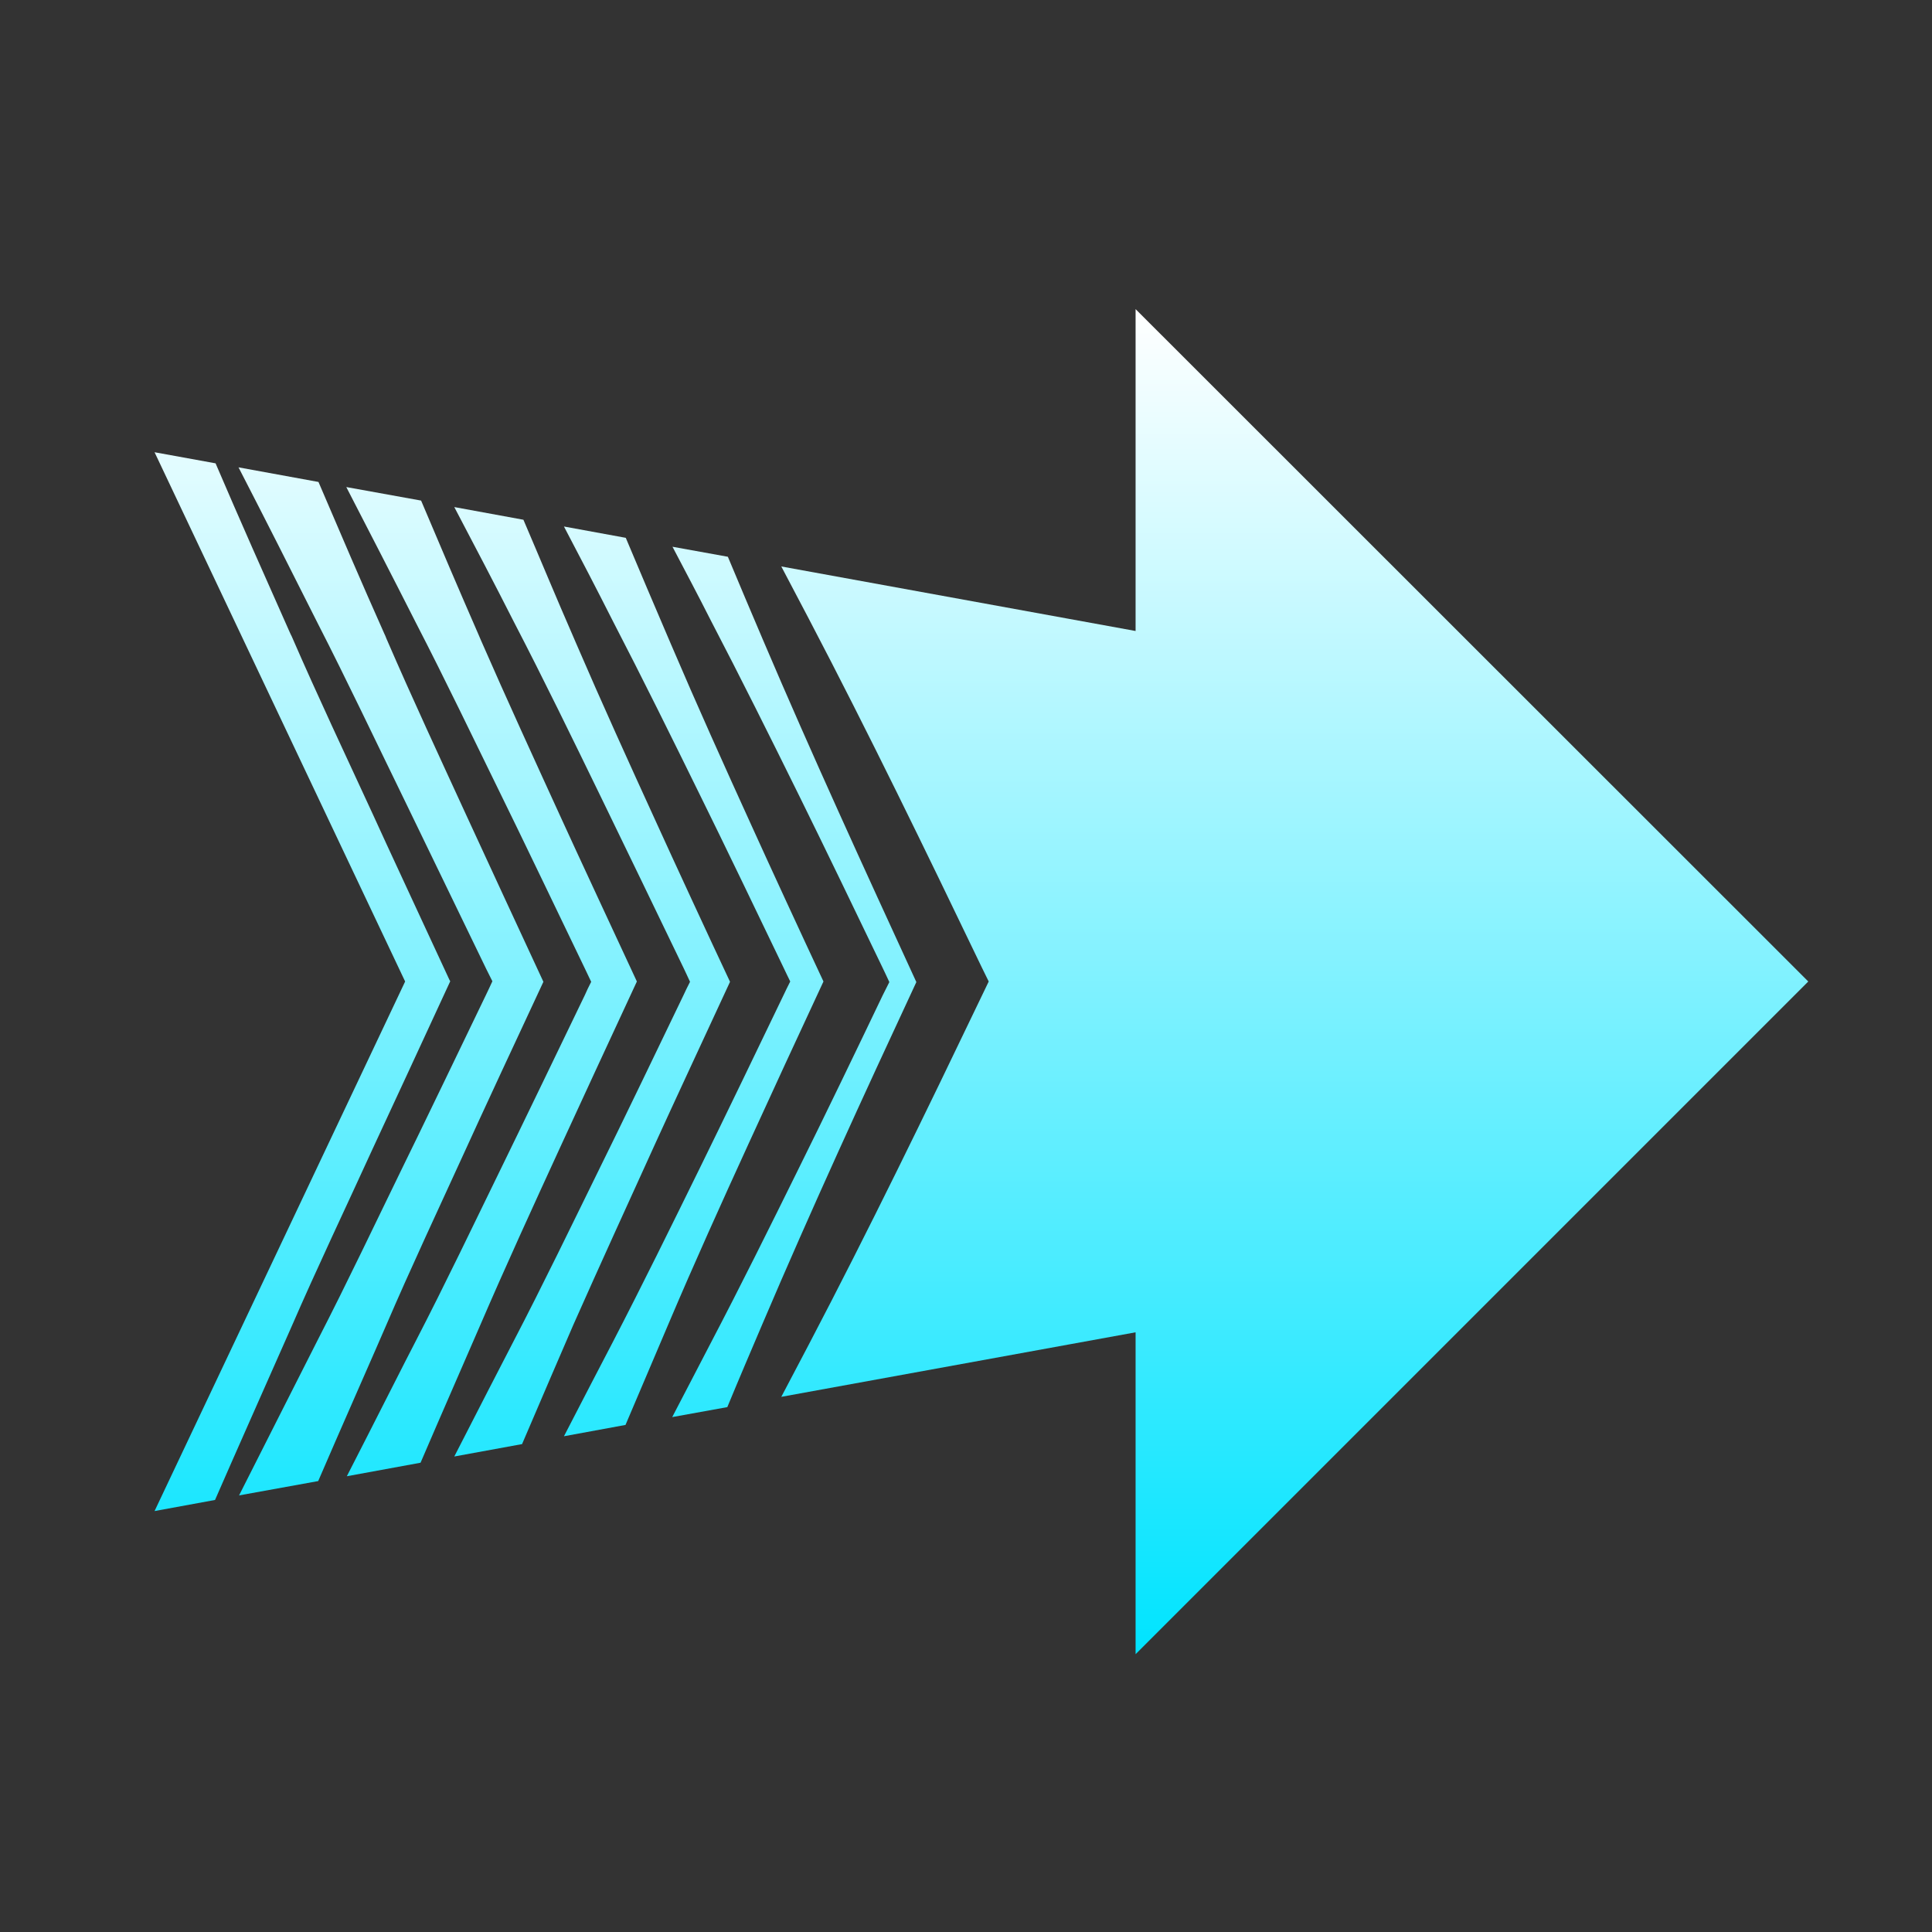 <svg width="50" height="50" viewBox="0 0 50 50" fill="none" xmlns="http://www.w3.org/2000/svg">
<rect x="0" y="0" width="50" height="50" fill="#333333" stroke="none"/>
<path d="M46.798 25.401L29.389 8V16.33L20.22 14.66C20.458 15.114 20.696 15.562 20.933 16.016C22.492 18.993 23.959 22.019 25.413 25.045L25.588 25.401L25.413 25.765C23.959 28.798 22.492 31.817 20.933 34.794C20.696 35.248 20.458 35.696 20.22 36.15L29.389 34.48V42.81L46.798 25.401Z" fill="url(#paint0_linear_2529_1405)"/>
<path d="M16.936 29.644C17.355 28.721 18.369 26.541 18.893 25.409C18.396 24.353 17.397 22.194 16.985 21.285C16.279 19.741 15.573 18.189 14.902 16.631C14.881 16.582 14.86 16.533 14.839 16.484C14.399 15.478 13.98 14.464 13.546 13.451L11.757 13.123C12.274 14.108 12.792 15.093 13.295 16.086C14.078 17.595 14.818 19.119 15.559 20.642C15.922 21.383 17.341 24.325 17.698 25.066L17.767 25.213L17.858 25.409L17.767 25.59L17.691 25.751C17.334 26.499 15.915 29.441 15.545 30.182C14.797 31.705 14.063 33.229 13.281 34.731C13.036 35.2 12.337 36.562 11.757 37.694L13.511 37.373C13.987 36.255 14.553 34.948 14.839 34.284C15.531 32.725 16.237 31.181 16.936 29.644Z" fill="url(#paint1_linear_2529_1405)"/>
<path d="M14.504 29.678C14.818 28.994 15.999 26.436 16.482 25.401C16.076 24.528 14.853 21.9 14.539 21.208C13.833 19.664 13.127 18.126 12.449 16.575C12.428 16.526 12.407 16.477 12.386 16.428C11.883 15.275 11.387 14.115 10.898 12.955L8.962 12.605C9.563 13.773 10.164 14.933 10.758 16.107C11.534 17.609 12.261 19.133 13.008 20.656C13.253 21.145 14.902 24.577 15.14 25.073L15.21 25.22L15.3 25.409L15.21 25.59L15.14 25.744C14.902 26.24 13.246 29.672 13.001 30.168C12.261 31.684 11.534 33.208 10.758 34.71C10.569 35.067 9.605 36.981 8.976 38.205L10.884 37.855C11.408 36.632 12.184 34.864 12.421 34.312C13.092 32.754 13.798 31.216 14.504 29.678Z" fill="url(#paint2_linear_2529_1405)"/>
<path d="M19.752 16.575C19.445 15.855 19.137 15.128 18.837 14.409L17.404 14.15C17.733 14.779 18.068 15.408 18.389 16.044C19.179 17.56 19.941 19.091 20.696 20.621C21.304 21.851 22.254 23.822 22.848 25.059L22.918 25.206L23.016 25.416L22.841 25.765C22.247 27.009 21.297 28.98 20.682 30.217C19.927 31.747 19.172 33.271 18.382 34.78C18.103 35.311 17.761 35.982 17.397 36.674L18.823 36.416C19.123 35.689 19.431 34.969 19.738 34.249C21.003 31.279 22.352 28.344 23.715 25.416C22.366 22.48 21.017 19.545 19.752 16.575Z" fill="url(#paint3_linear_2529_1405)"/>
<path d="M21.311 25.401C20.745 24.192 19.948 22.466 19.438 21.341C18.732 19.79 18.033 18.238 17.362 16.666C17.341 16.617 17.32 16.568 17.299 16.519C16.929 15.652 16.558 14.786 16.195 13.919L14.595 13.626C15.021 14.437 15.44 15.24 15.853 16.058C16.635 17.567 17.39 19.098 18.138 20.621C18.627 21.607 19.808 24.06 20.283 25.052L20.353 25.199L20.451 25.401L20.36 25.583L20.283 25.744C19.808 26.736 18.62 29.196 18.131 30.189C17.383 31.712 16.635 33.236 15.853 34.745C15.573 35.276 15.077 36.241 14.595 37.17L16.188 36.877C16.586 35.94 16.999 34.969 17.306 34.249C17.97 32.684 18.669 31.139 19.375 29.595C19.899 28.448 20.724 26.659 21.311 25.401Z" fill="url(#paint4_linear_2529_1405)"/>
<path d="M9.633 29.755C9.738 29.532 11.254 26.261 11.652 25.395L11.632 25.36C11.52 25.115 9.752 21.313 9.647 21.069C8.941 19.538 8.221 18.015 7.55 16.47C7.529 16.428 7.508 16.386 7.487 16.337C6.844 14.891 6.201 13.444 5.579 11.991L4 11.704L10.485 25.401L4 39.106L5.565 38.819C5.894 38.058 7.431 34.592 7.536 34.354C8.207 32.809 8.934 31.286 9.633 29.755Z" fill="url(#paint5_linear_2529_1405)"/>
<path d="M12.065 29.72C12.268 29.266 13.623 26.345 14.063 25.409C13.791 24.822 12.309 21.628 12.093 21.152C11.387 19.615 10.674 18.084 10.003 16.533C9.982 16.477 9.961 16.428 9.94 16.386C9.36 15.086 8.801 13.78 8.242 12.473L6.173 12.095C6.865 13.437 7.543 14.779 8.221 16.128C8.99 17.63 9.71 19.154 10.45 20.67C10.569 20.915 12.463 24.828 12.582 25.073L12.743 25.395L12.659 25.576L12.589 25.723C12.47 25.975 10.583 29.888 10.457 30.133C9.717 31.649 8.997 33.173 8.228 34.668C8.123 34.871 6.753 37.583 6.187 38.701L8.235 38.33C8.745 37.142 9.807 34.738 9.982 34.326C10.646 32.781 11.366 31.251 12.065 29.72Z" fill="url(#paint6_linear_2529_1405)"/>
<defs>
<linearGradient id="paint0_linear_2529_1405" x1="25.399" y1="8" x2="25.399" y2="42.81" gradientUnits="userSpaceOnUse">
<stop stop-color="white"/>
<stop offset="1" stop-color="#00E4FF"/>
</linearGradient>
<linearGradient id="paint1_linear_2529_1405" x1="25.399" y1="8" x2="25.399" y2="42.81" gradientUnits="userSpaceOnUse">
<stop stop-color="white"/>
<stop offset="1" stop-color="#00E4FF"/>
</linearGradient>
<linearGradient id="paint2_linear_2529_1405" x1="25.399" y1="8" x2="25.399" y2="42.81" gradientUnits="userSpaceOnUse">
<stop stop-color="white"/>
<stop offset="1" stop-color="#00E4FF"/>
</linearGradient>
<linearGradient id="paint3_linear_2529_1405" x1="25.399" y1="8" x2="25.399" y2="42.81" gradientUnits="userSpaceOnUse">
<stop stop-color="white"/>
<stop offset="1" stop-color="#00E4FF"/>
</linearGradient>
<linearGradient id="paint4_linear_2529_1405" x1="25.399" y1="8" x2="25.399" y2="42.81" gradientUnits="userSpaceOnUse">
<stop stop-color="white"/>
<stop offset="1" stop-color="#00E4FF"/>
</linearGradient>
<linearGradient id="paint5_linear_2529_1405" x1="25.399" y1="8" x2="25.399" y2="42.81" gradientUnits="userSpaceOnUse">
<stop stop-color="white"/>
<stop offset="1" stop-color="#00E4FF"/>
</linearGradient>
<linearGradient id="paint6_linear_2529_1405" x1="25.399" y1="8" x2="25.399" y2="42.81" gradientUnits="userSpaceOnUse">
<stop stop-color="white"/>
<stop offset="1" stop-color="#00E4FF"/>
</linearGradient>
</defs>
</svg>

